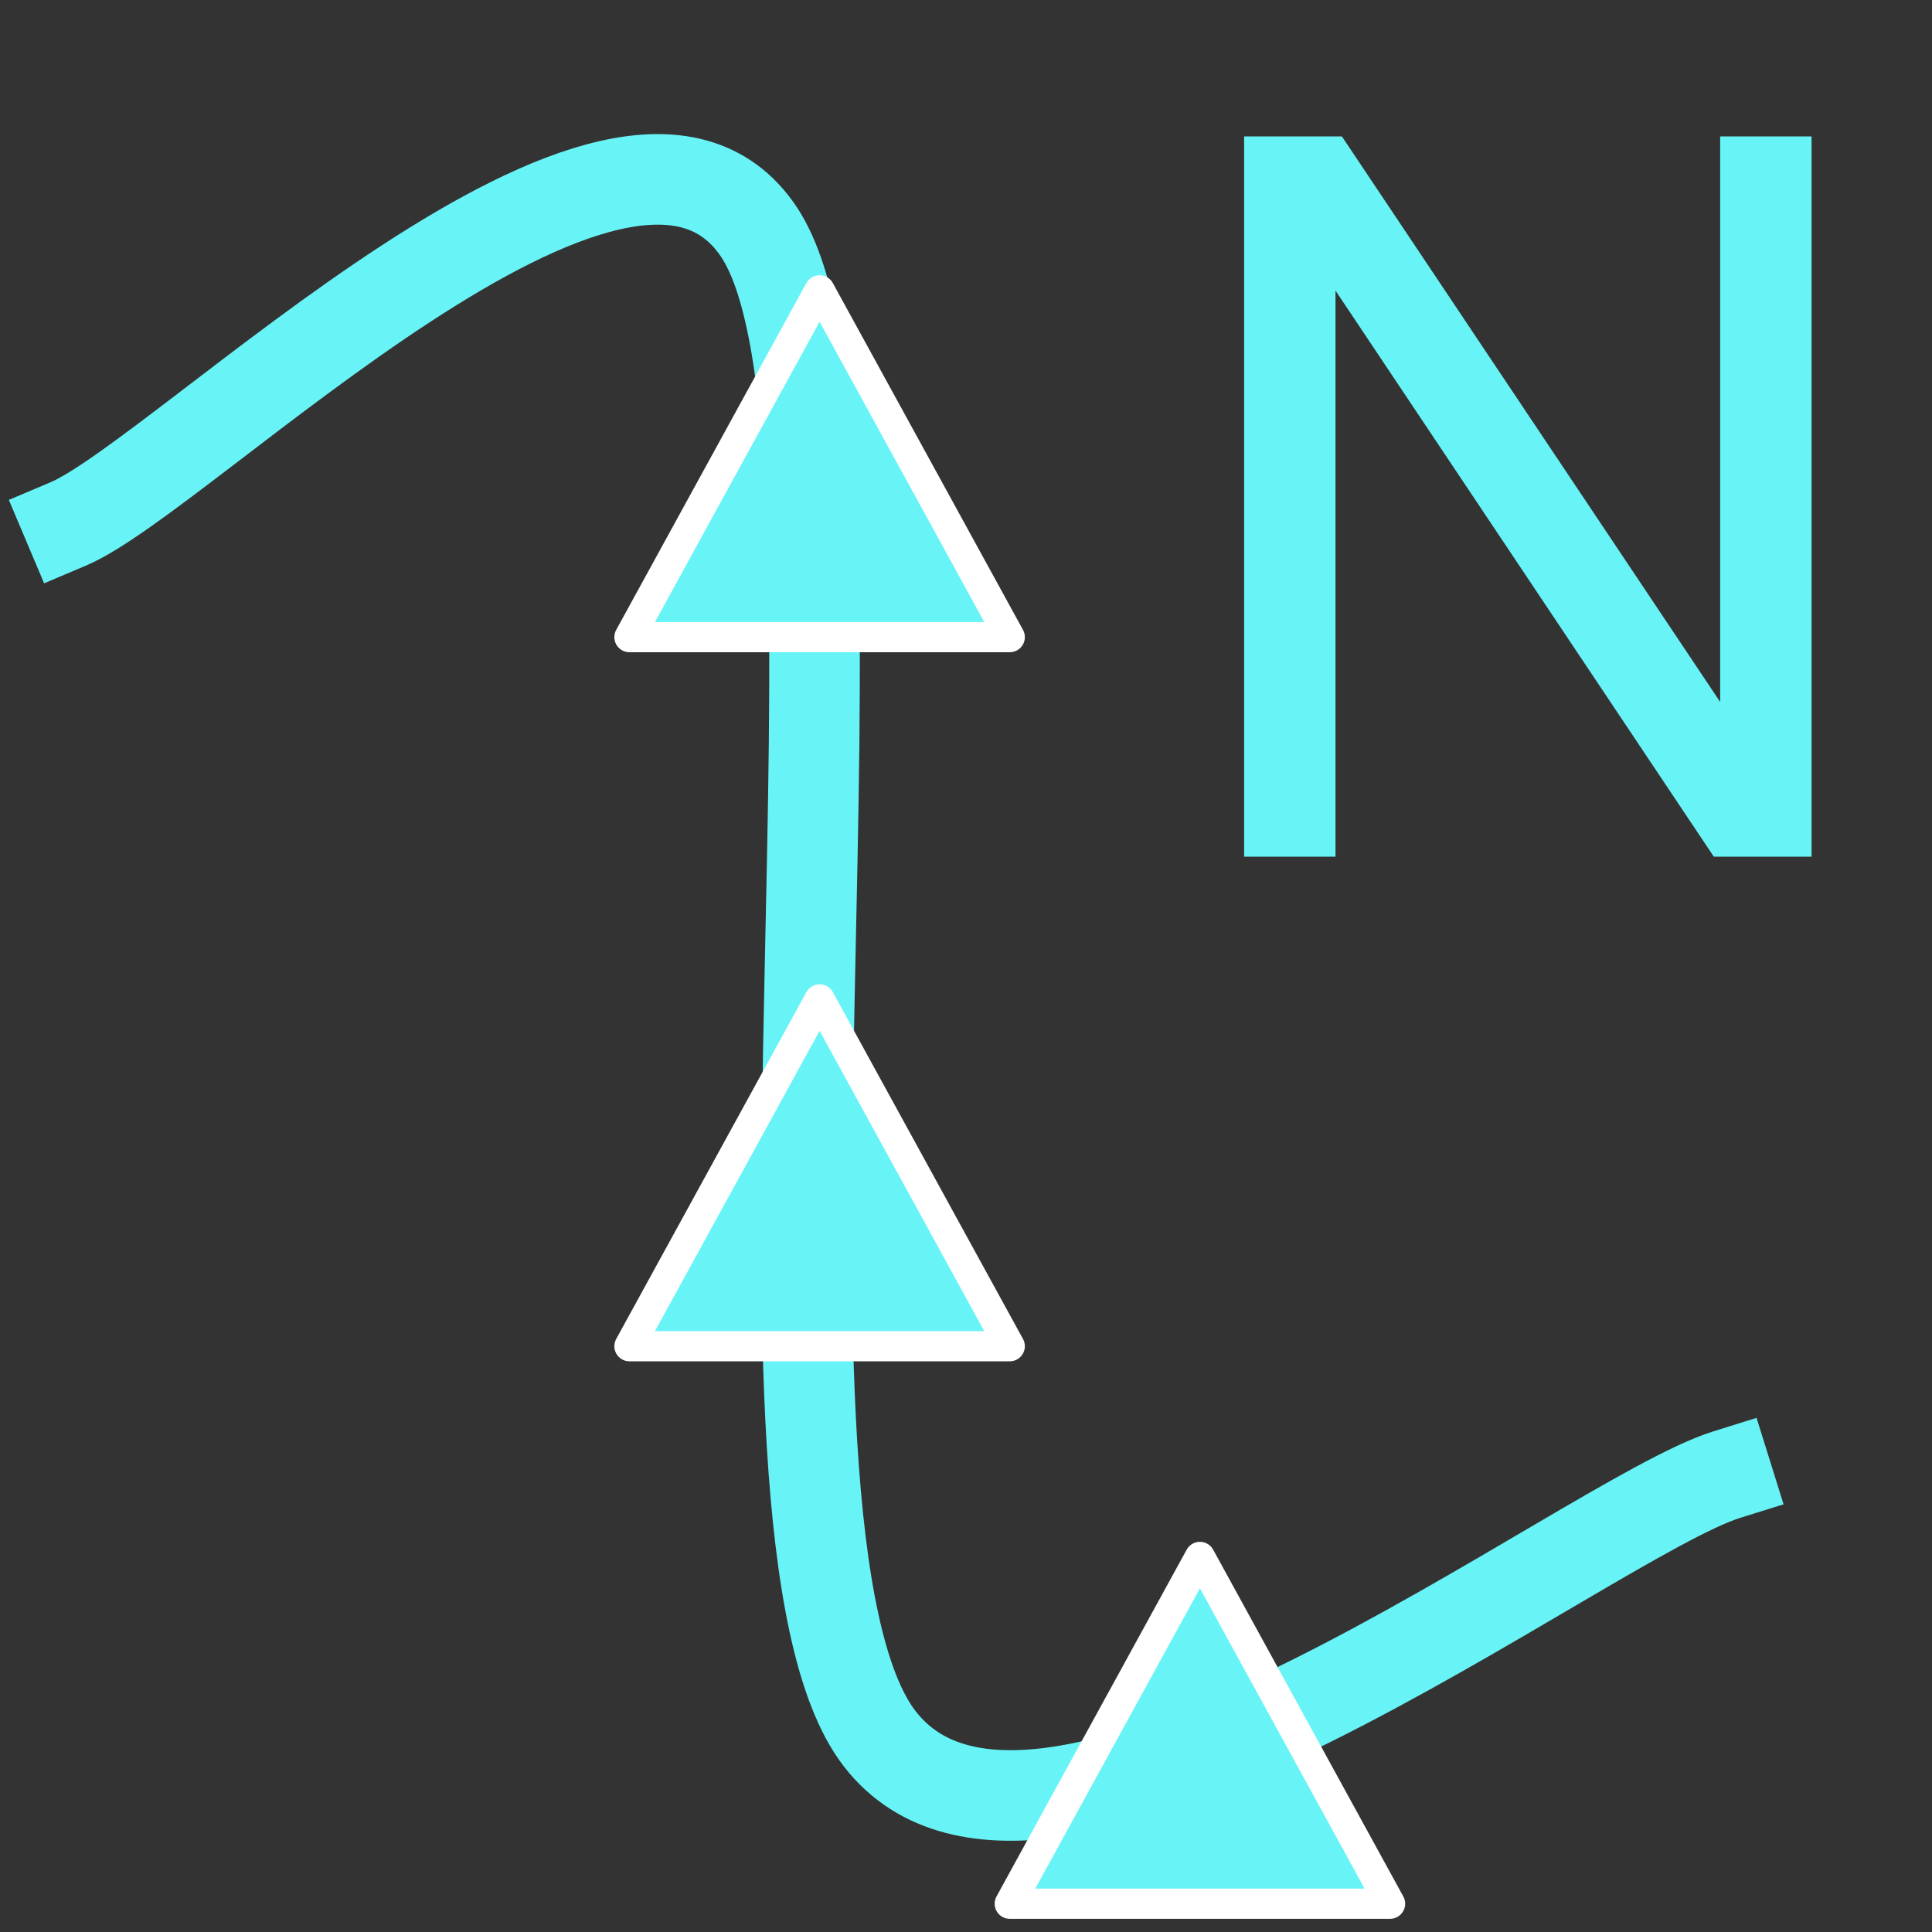<svg version="1.1" viewBox="0.0 0.0 256.0 256.0" fill="none" stroke="none" stroke-linecap="square" stroke-miterlimit="10" xmlns:xlink="http://www.w3.org/1999/xlink" xmlns="http://www.w3.org/2000/svg"><rect x="0.0" y="0.0" width="256.0" height="256.0" fill="#333333" stroke="none"/><clipPath id="p.0"><path d="m0 0l256.0 0l0 256.0l-256.0 0l0 -256.0z" clip-rule="nonzero"/></clipPath><g clip-path="url(#p.0)"><path fill="#000000" fill-opacity="0.0" d="m0 0l256.0 0l0 256.0l-256.0 0z" fill-rule="evenodd"/><path fill="#000000" fill-opacity="0.0" d="m9.034 69.428c15.253 -6.452 73.587 -65.547 91.516 -38.711c17.929 26.836 -5.32 172.284 16.057 199.73c21.377 27.446 93.506 -29.214 112.207 -35.056" fill-rule="evenodd"/><path stroke="#68f4f7" stroke-width="12.0" stroke-linejoin="round" stroke-linecap="butt" d="m9.034 69.428c15.253 -6.452 73.587 -65.547 91.516 -38.711c17.929 26.836 -5.32 172.284 16.057 199.73c21.377 27.446 93.506 -29.214 112.207 -35.056" fill-rule="evenodd"/><path fill="#000000" fill-opacity="0.0" d="m145.698 -23.488l102.142 0l0 144.693l-102.142 0z" fill-rule="evenodd"/><path fill="#68f4f7" d="m164.854 113.512l0 -95.438l12.953 0l50.125 74.938l0 -74.938l12.109 0l0 95.438l-12.953 0l-50.125 -75.0l0 75.0l-12.109 0z" fill-rule="nonzero"/><path fill="#68f4f7" d="m83.404 84.423l25.197 -45.953l25.197 45.953z" fill-rule="evenodd"/><path stroke="#ffffff" stroke-width="4.0" stroke-linejoin="round" stroke-linecap="butt" d="m83.404 84.423l25.197 -45.953l25.197 45.953z" fill-rule="evenodd"/><path fill="#68f4f7" d="m83.404 178.381l25.197 -45.953l25.197 45.953z" fill-rule="evenodd"/><path stroke="#ffffff" stroke-width="4.0" stroke-linejoin="round" stroke-linecap="butt" d="m83.404 178.381l25.197 -45.953l25.197 45.953z" fill-rule="evenodd"/><path fill="#68f4f7" d="m133.798 252.252l25.197 -45.953l25.197 45.953z" fill-rule="evenodd"/><path stroke="#ffffff" stroke-width="4.0" stroke-linejoin="round" stroke-linecap="butt" d="m133.798 252.252l25.197 -45.953l25.197 45.953z" fill-rule="evenodd"/></g></svg>